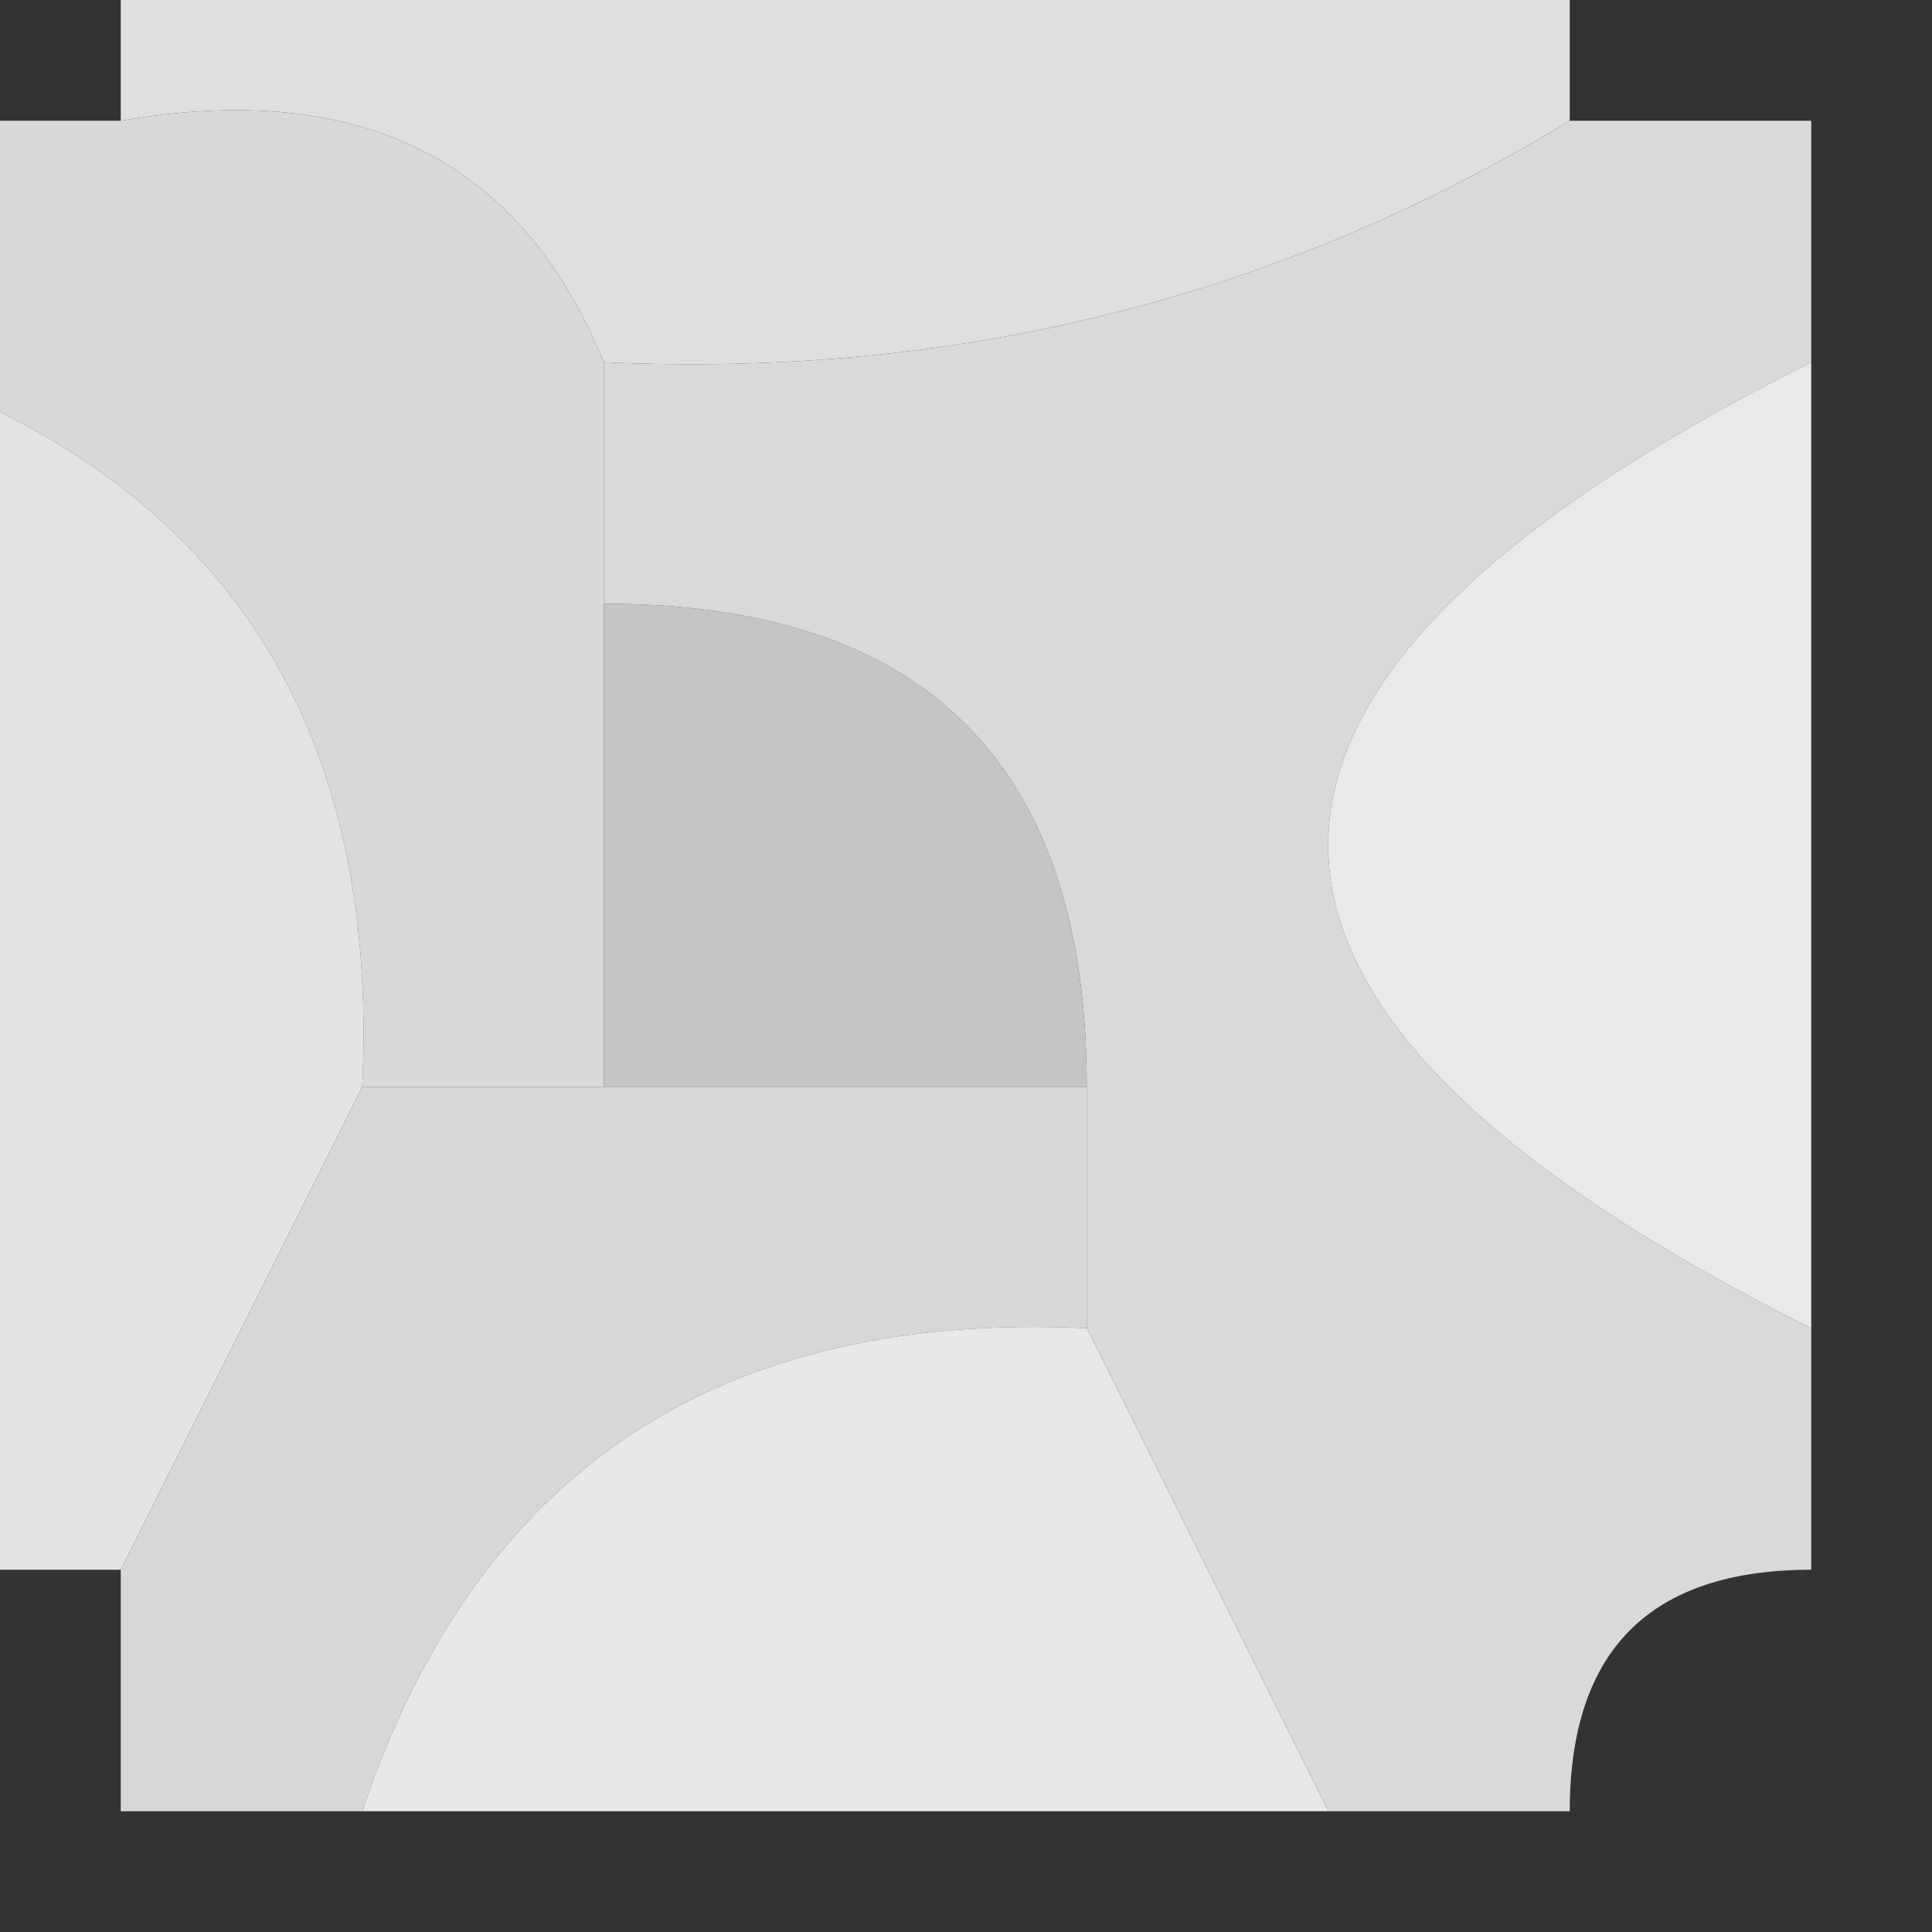 <?xml version="1.0" encoding="UTF-8"?>
<!DOCTYPE svg PUBLIC "-//W3C//DTD SVG 1.1//EN" "http://www.w3.org/Graphics/SVG/1.1/DTD/svg11.dtd">
<svg xmlns="http://www.w3.org/2000/svg" version="1.1" width="8px" height="8px" style="shape-rendering:geometricPrecision; text-rendering:geometricPrecision; image-rendering:optimizeQuality; fill-rule:evenodd; clip-rule:evenodd" xmlns:xlink="http://www.w3.org/1999/xlink">
<rect width="100%" height="100%" fill="#333333" stroke="none"/>
<g><path style="opacity:0.882" fill="#f6f6f6" d="M 0.5,0.5 C 0.5,0.167 0.5,-0.167 0.5,-0.5C 2.5,-0.5 4.5,-0.5 6.5,-0.5C 6.5,-0.167 6.5,0.167 6.5,0.5C 5.292,1.234 3.959,1.567 2.5,1.5C 2.158,0.662 1.492,0.328 0.5,0.5 Z"/></g>
<g><path style="opacity:1" fill="#d8d8d8" d="M -0.5,1.5 C -0.5,1.167 -0.5,0.833 -0.5,0.5C -0.167,0.5 0.167,0.5 0.5,0.5C 1.492,0.328 2.158,0.662 2.5,1.5C 2.5,1.833 2.5,2.167 2.5,2.5C 2.5,3.167 2.5,3.833 2.5,4.5C 2.167,4.5 1.833,4.5 1.5,4.5C 1.573,2.973 0.906,1.973 -0.5,1.5 Z"/></g>
<g><path style="opacity:0.889" fill="#f8f8f8" d="M -0.5,1.5 C 0.906,1.973 1.573,2.973 1.5,4.5C 1.167,5.167 0.833,5.833 0.5,6.5C 0.167,6.5 -0.167,6.5 -0.5,6.5C -0.5,4.833 -0.5,3.167 -0.5,1.5 Z"/></g>
<g><path style="opacity:1" fill="#c5c5c5" d="M 2.5,2.5 C 3.833,2.5 4.5,3.167 4.5,4.5C 3.833,4.5 3.167,4.5 2.5,4.5C 2.5,3.833 2.5,3.167 2.5,2.5 Z"/></g>
<g><path style="opacity:1" fill="#d9d9d9" d="M 6.5,0.5 C 6.833,0.5 7.167,0.5 7.5,0.5C 7.5,0.833 7.5,1.167 7.5,1.5C 4.833,2.833 4.833,4.167 7.5,5.5C 7.5,5.833 7.5,6.167 7.5,6.5C 6.833,6.5 6.5,6.833 6.5,7.5C 6.167,7.5 5.833,7.5 5.5,7.5C 5.167,6.833 4.833,6.167 4.5,5.5C 4.5,5.167 4.5,4.833 4.5,4.5C 4.5,3.167 3.833,2.5 2.5,2.5C 2.5,2.167 2.5,1.833 2.5,1.5C 3.959,1.567 5.292,1.234 6.5,0.5 Z"/></g>
<g><path style="opacity:0.916" fill="#fafafa" d="M 7.5,1.5 C 7.5,2.833 7.5,4.167 7.5,5.5C 4.833,4.167 4.833,2.833 7.5,1.5 Z"/></g>
<g><path style="opacity:1" fill="#d7d7d7" d="M 1.5,4.5 C 1.833,4.5 2.167,4.5 2.5,4.5C 3.167,4.5 3.833,4.5 4.5,4.5C 4.5,4.833 4.5,5.167 4.5,5.5C 2.973,5.427 1.973,6.094 1.5,7.5C 1.167,7.5 0.833,7.5 0.5,7.5C 0.5,7.167 0.5,6.833 0.5,6.5C 0.833,5.833 1.167,5.167 1.5,4.5 Z"/></g>
<g><path style="opacity:0.911" fill="#fafafa" d="M 4.5,5.5 C 4.833,6.167 5.167,6.833 5.5,7.5C 4.167,7.5 2.833,7.5 1.5,7.5C 1.973,6.094 2.973,5.427 4.5,5.5 Z"/></g>
</svg>
